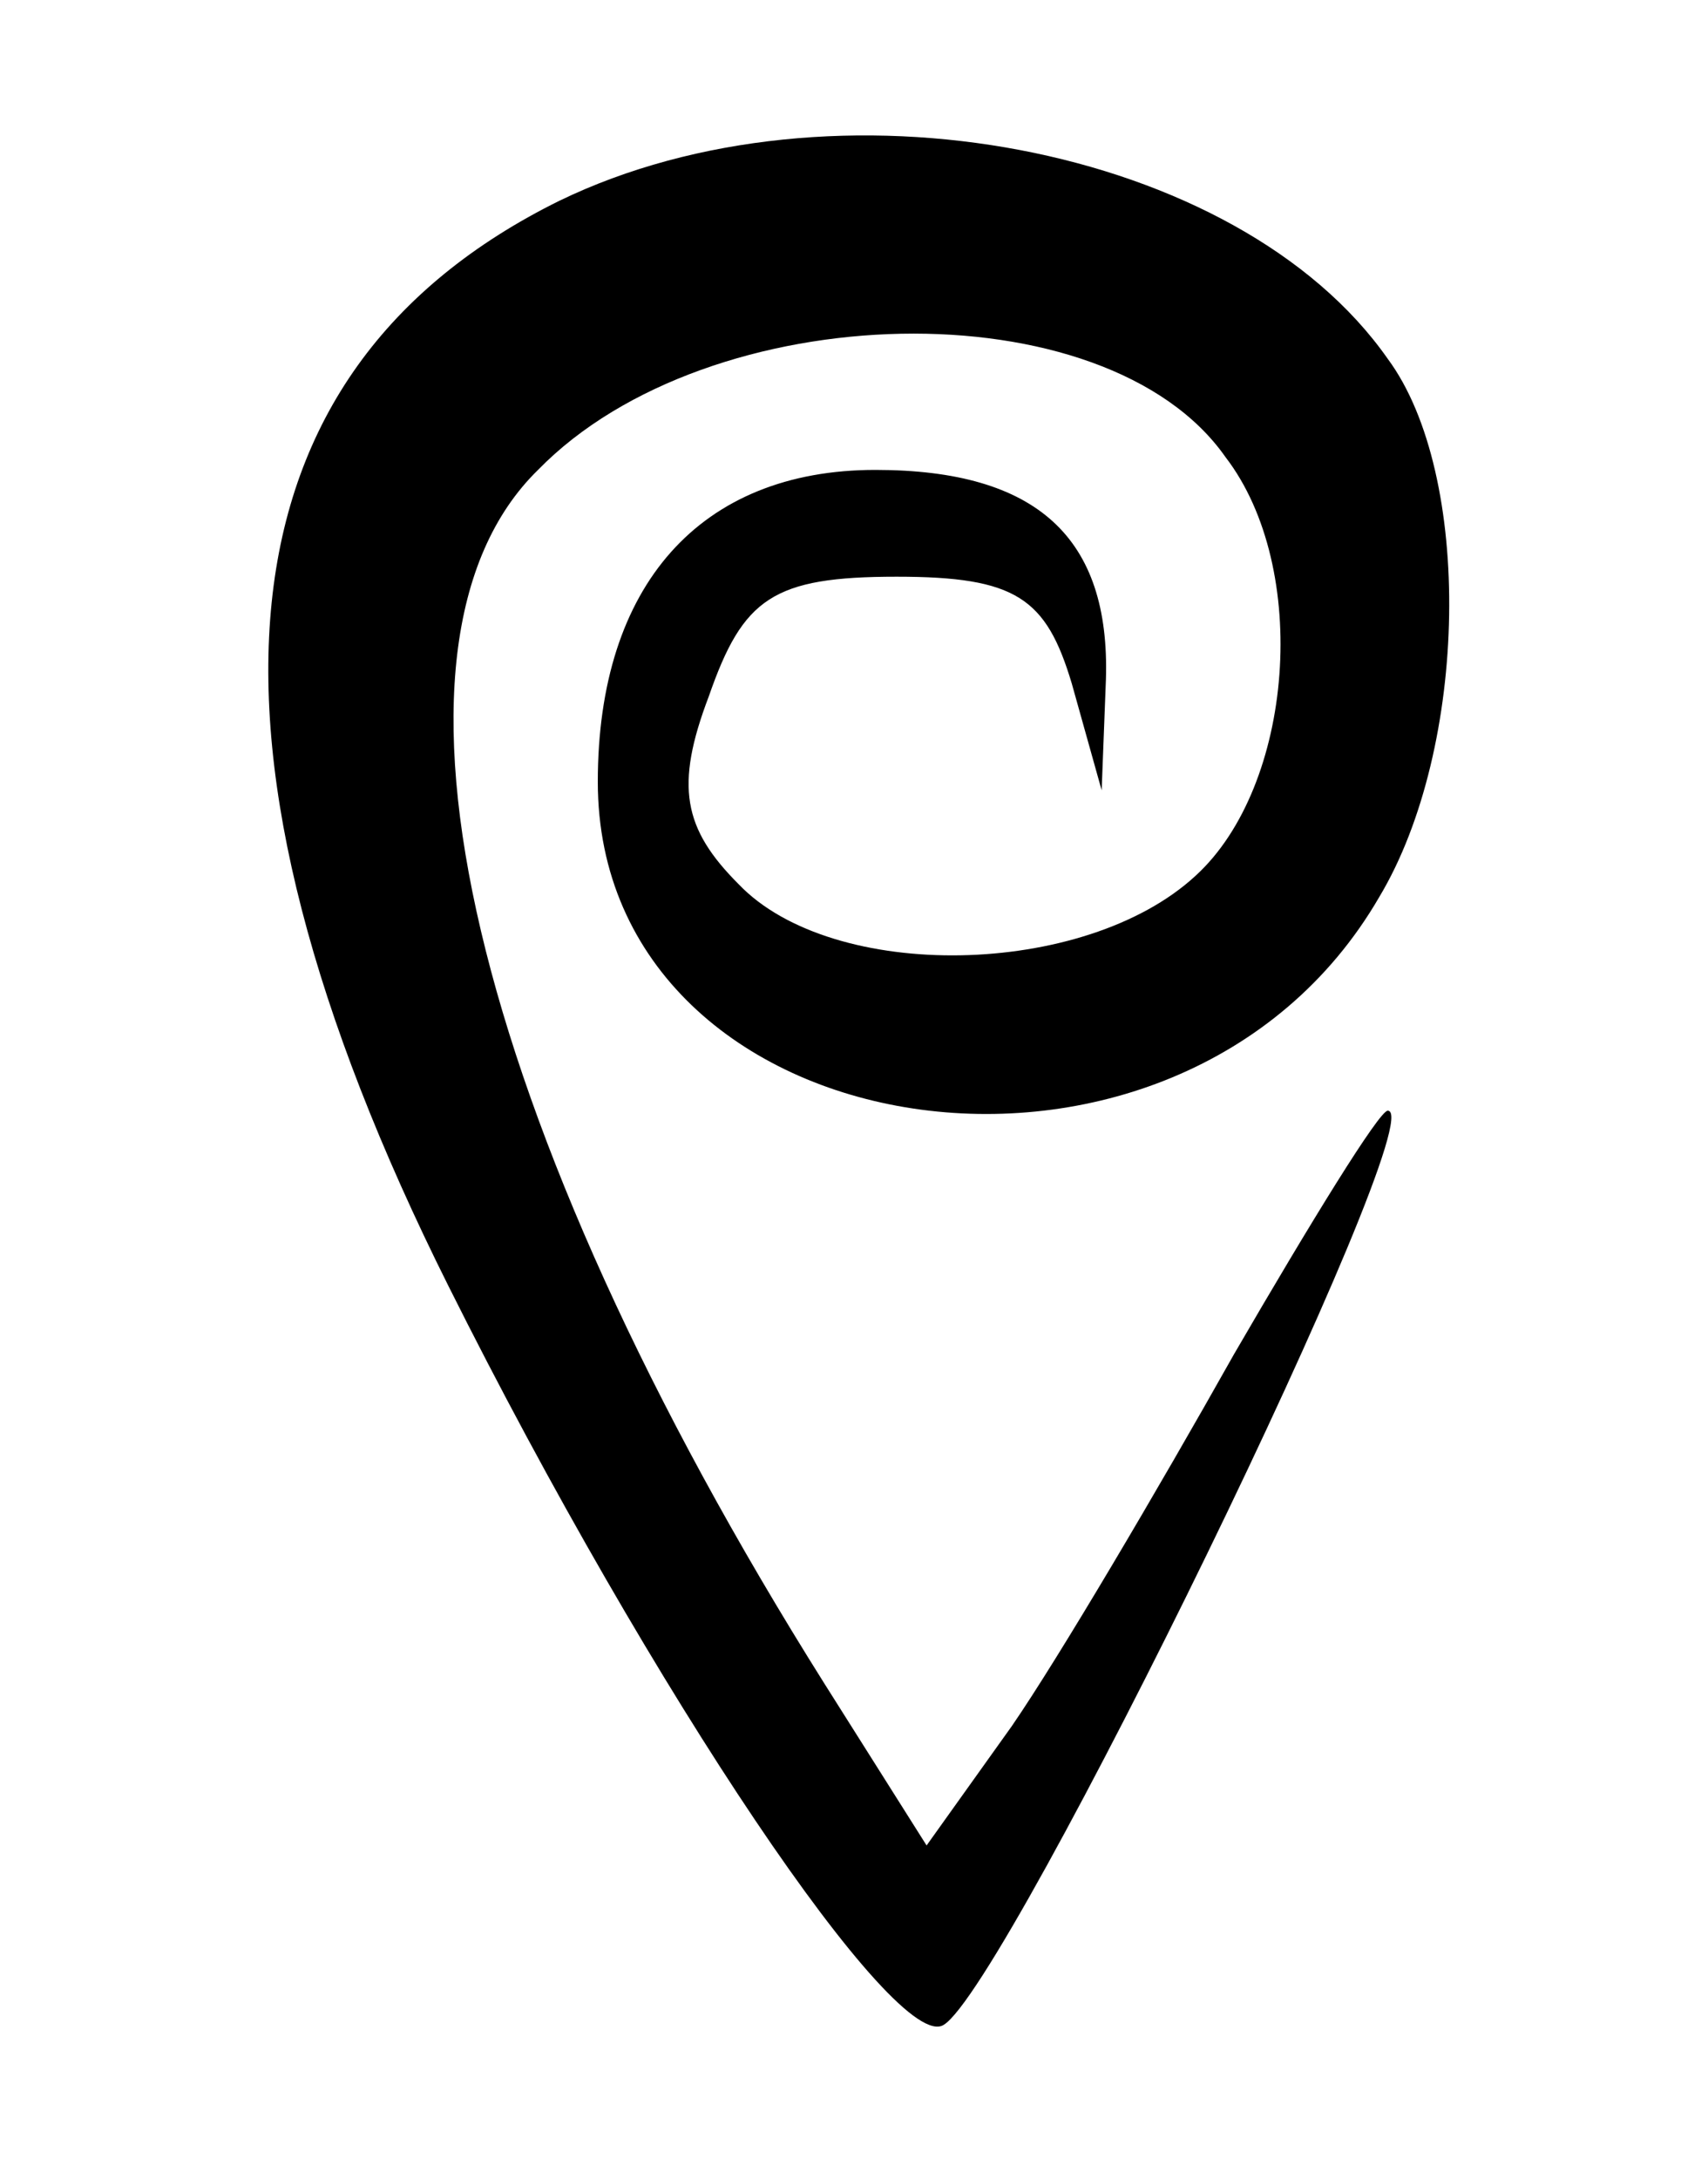 <svg version="1.0" xmlns="http://www.w3.org/2000/svg"
     width="40pt" height="51pt" viewBox="0 0 40 51"
     preserveAspectRatio="xMidYMid meet">

    <g transform="translate(0,51) scale(0.1,-0.1)"
       fill="#000000" stroke="none">
        <path d="M131 463 c-81 -40 -90 -126 -26 -254 48 -96 105 -180 116 -173 15 9
115 214 104 214 -2 0 -18 -26 -36 -57 -18 -32 -41 -71 -52 -87 l-20 -28 -24
38 c-83 132 -109 243 -67 284 40 41 133 43 161 3 20 -26 16 -77 -7 -98 -26
-24 -85 -25 -107 -2 -13 13 -15 23 -7 44 8 23 15 28 44 28 28 0 35 -5 41 -25
l7 -25 1 26 c1 33 -16 49 -54 49 -41 0 -65 -27 -65 -73 0 -87 136 -108 183
-27 21 35 22 99 2 126 -35 50 -130 68 -194 37z"/>
    </g>
</svg>
